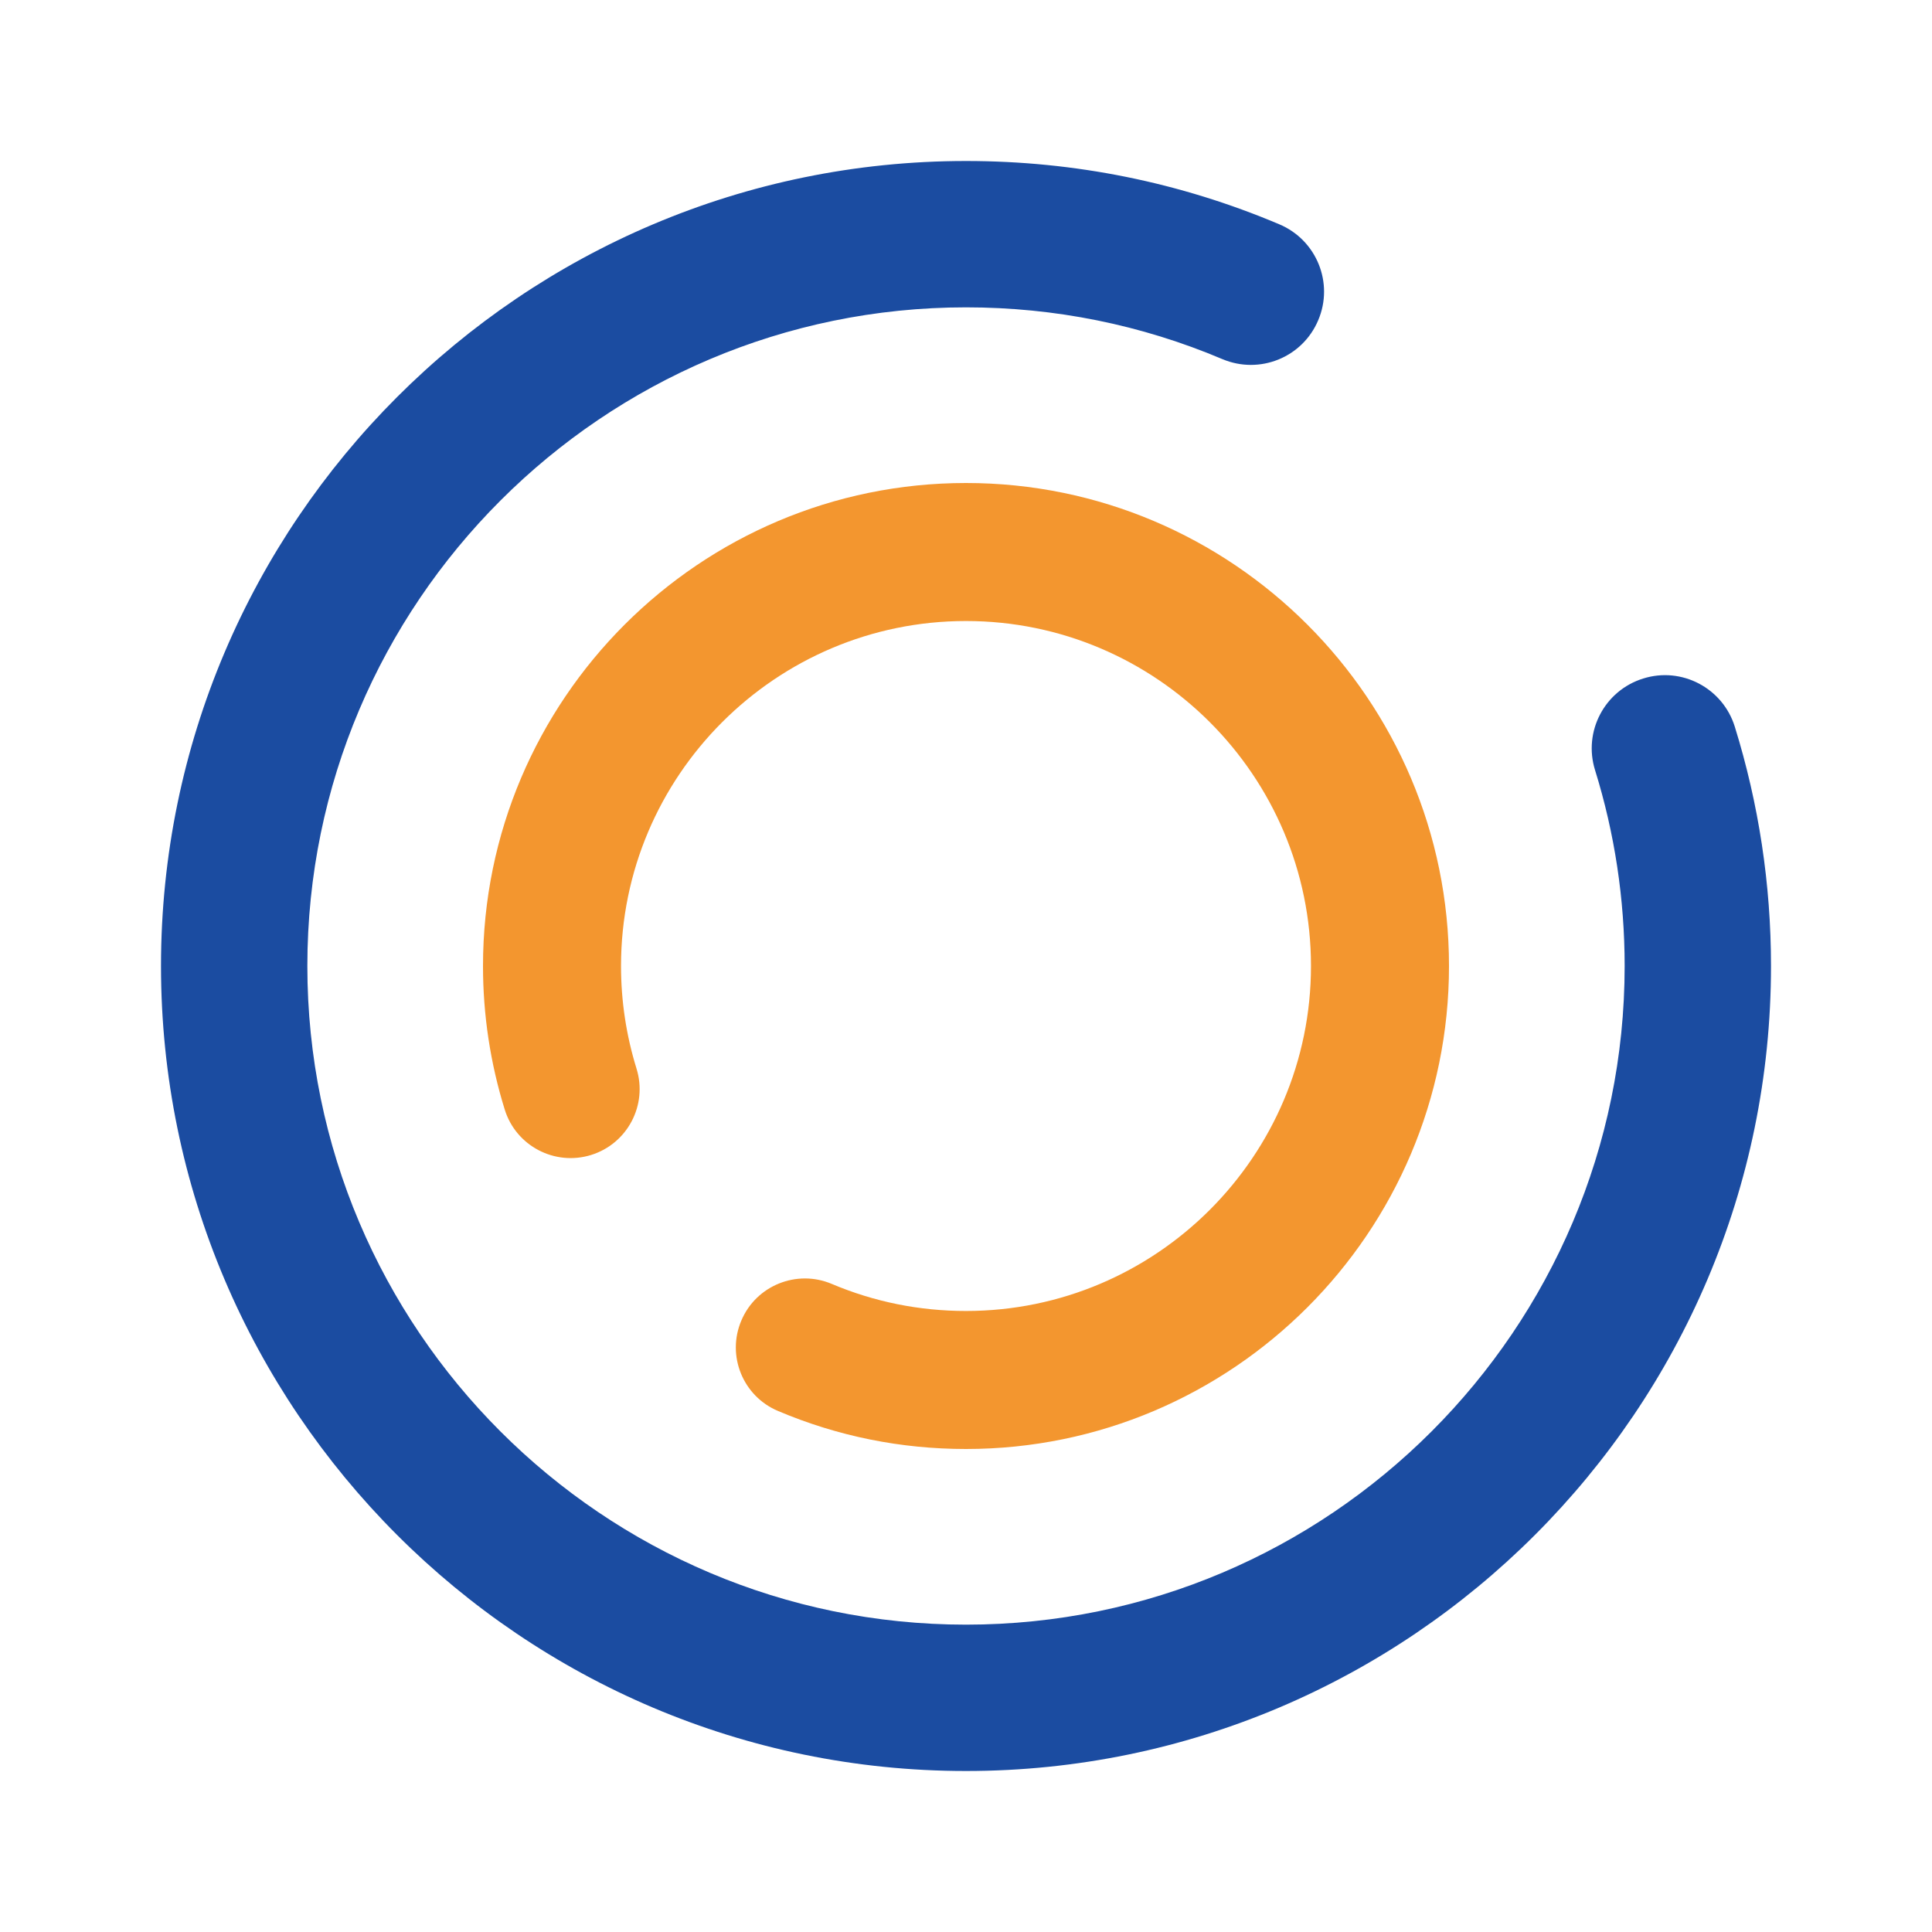 <?xml version="1.0" encoding="UTF-8"?>
<svg width="48px" height="48px" viewBox="0 0 48 48" version="1.1" xmlns="http://www.w3.org/2000/svg" xmlns:xlink="http://www.w3.org/1999/xlink">
    <title>Icons/others/vega</title>
    <g id="CBP-Creation-V2--(Latest-Version)" stroke="none" stroke-width="1" fill="none" fill-rule="evenodd">
        <g id="ACBP-edit-timeline-screen-10-Copy-12" transform="translate(-700, -445)">
            <g id="Group-10" transform="translate(468, 328)">
                <g id="Icons/others/vega" transform="translate(232, 117)">
                    <rect id="Size" fill="#D8D8D8" opacity="0" x="0" y="0" width="48" height="48"></rect>
                    <path d="M24,44 C12.973,44 4,35.027 4,24 C4,12.973 12.973,4 24,4 C26.698,4 29.318,4.529 31.785,5.573 C32.711,5.964 33.144,7.031 32.751,7.955 C32.362,8.88 31.298,9.313 30.369,8.922 C28.353,8.069 26.209,7.636 24,7.636 C14.978,7.636 7.636,14.978 7.636,24 C7.636,33.022 14.978,40.364 24,40.364 C33.022,40.364 40.364,33.022 40.364,24 C40.364,22.338 40.116,20.702 39.629,19.135 C39.329,18.175 39.865,17.156 40.824,16.858 C41.782,16.556 42.802,17.095 43.1,18.053 C43.696,19.971 44,21.971 44,24 C44,35.027 35.027,44 24,44" id="Fill-1" fill="#1B4CA1"></path>
                    <path d="M19.329,35.055 C18.456,34.687 18.048,33.681 18.418,32.81 C18.785,31.937 19.795,31.531 20.664,31.898 C21.72,32.345 22.843,32.571 24,32.571 C28.726,32.571 32.571,28.726 32.571,24 C32.571,19.274 28.726,15.429 24,15.429 C19.274,15.429 15.429,19.274 15.429,24 C15.429,24.869 15.559,25.726 15.814,26.549 C16.095,27.454 15.59,28.414 14.686,28.695 C13.785,28.975 12.821,28.473 12.54,27.567 C12.182,26.415 12,25.215 12,24 C12,17.383 17.383,12 24,12 C30.617,12 36,17.383 36,24 C36,30.617 30.617,36 24,36 C22.38,36 20.81,35.683 19.329,35.055 Z" id="Fill-3" fill="#F3962F"></path>
                </g>
            </g>
        </g>
    </g>
</svg>